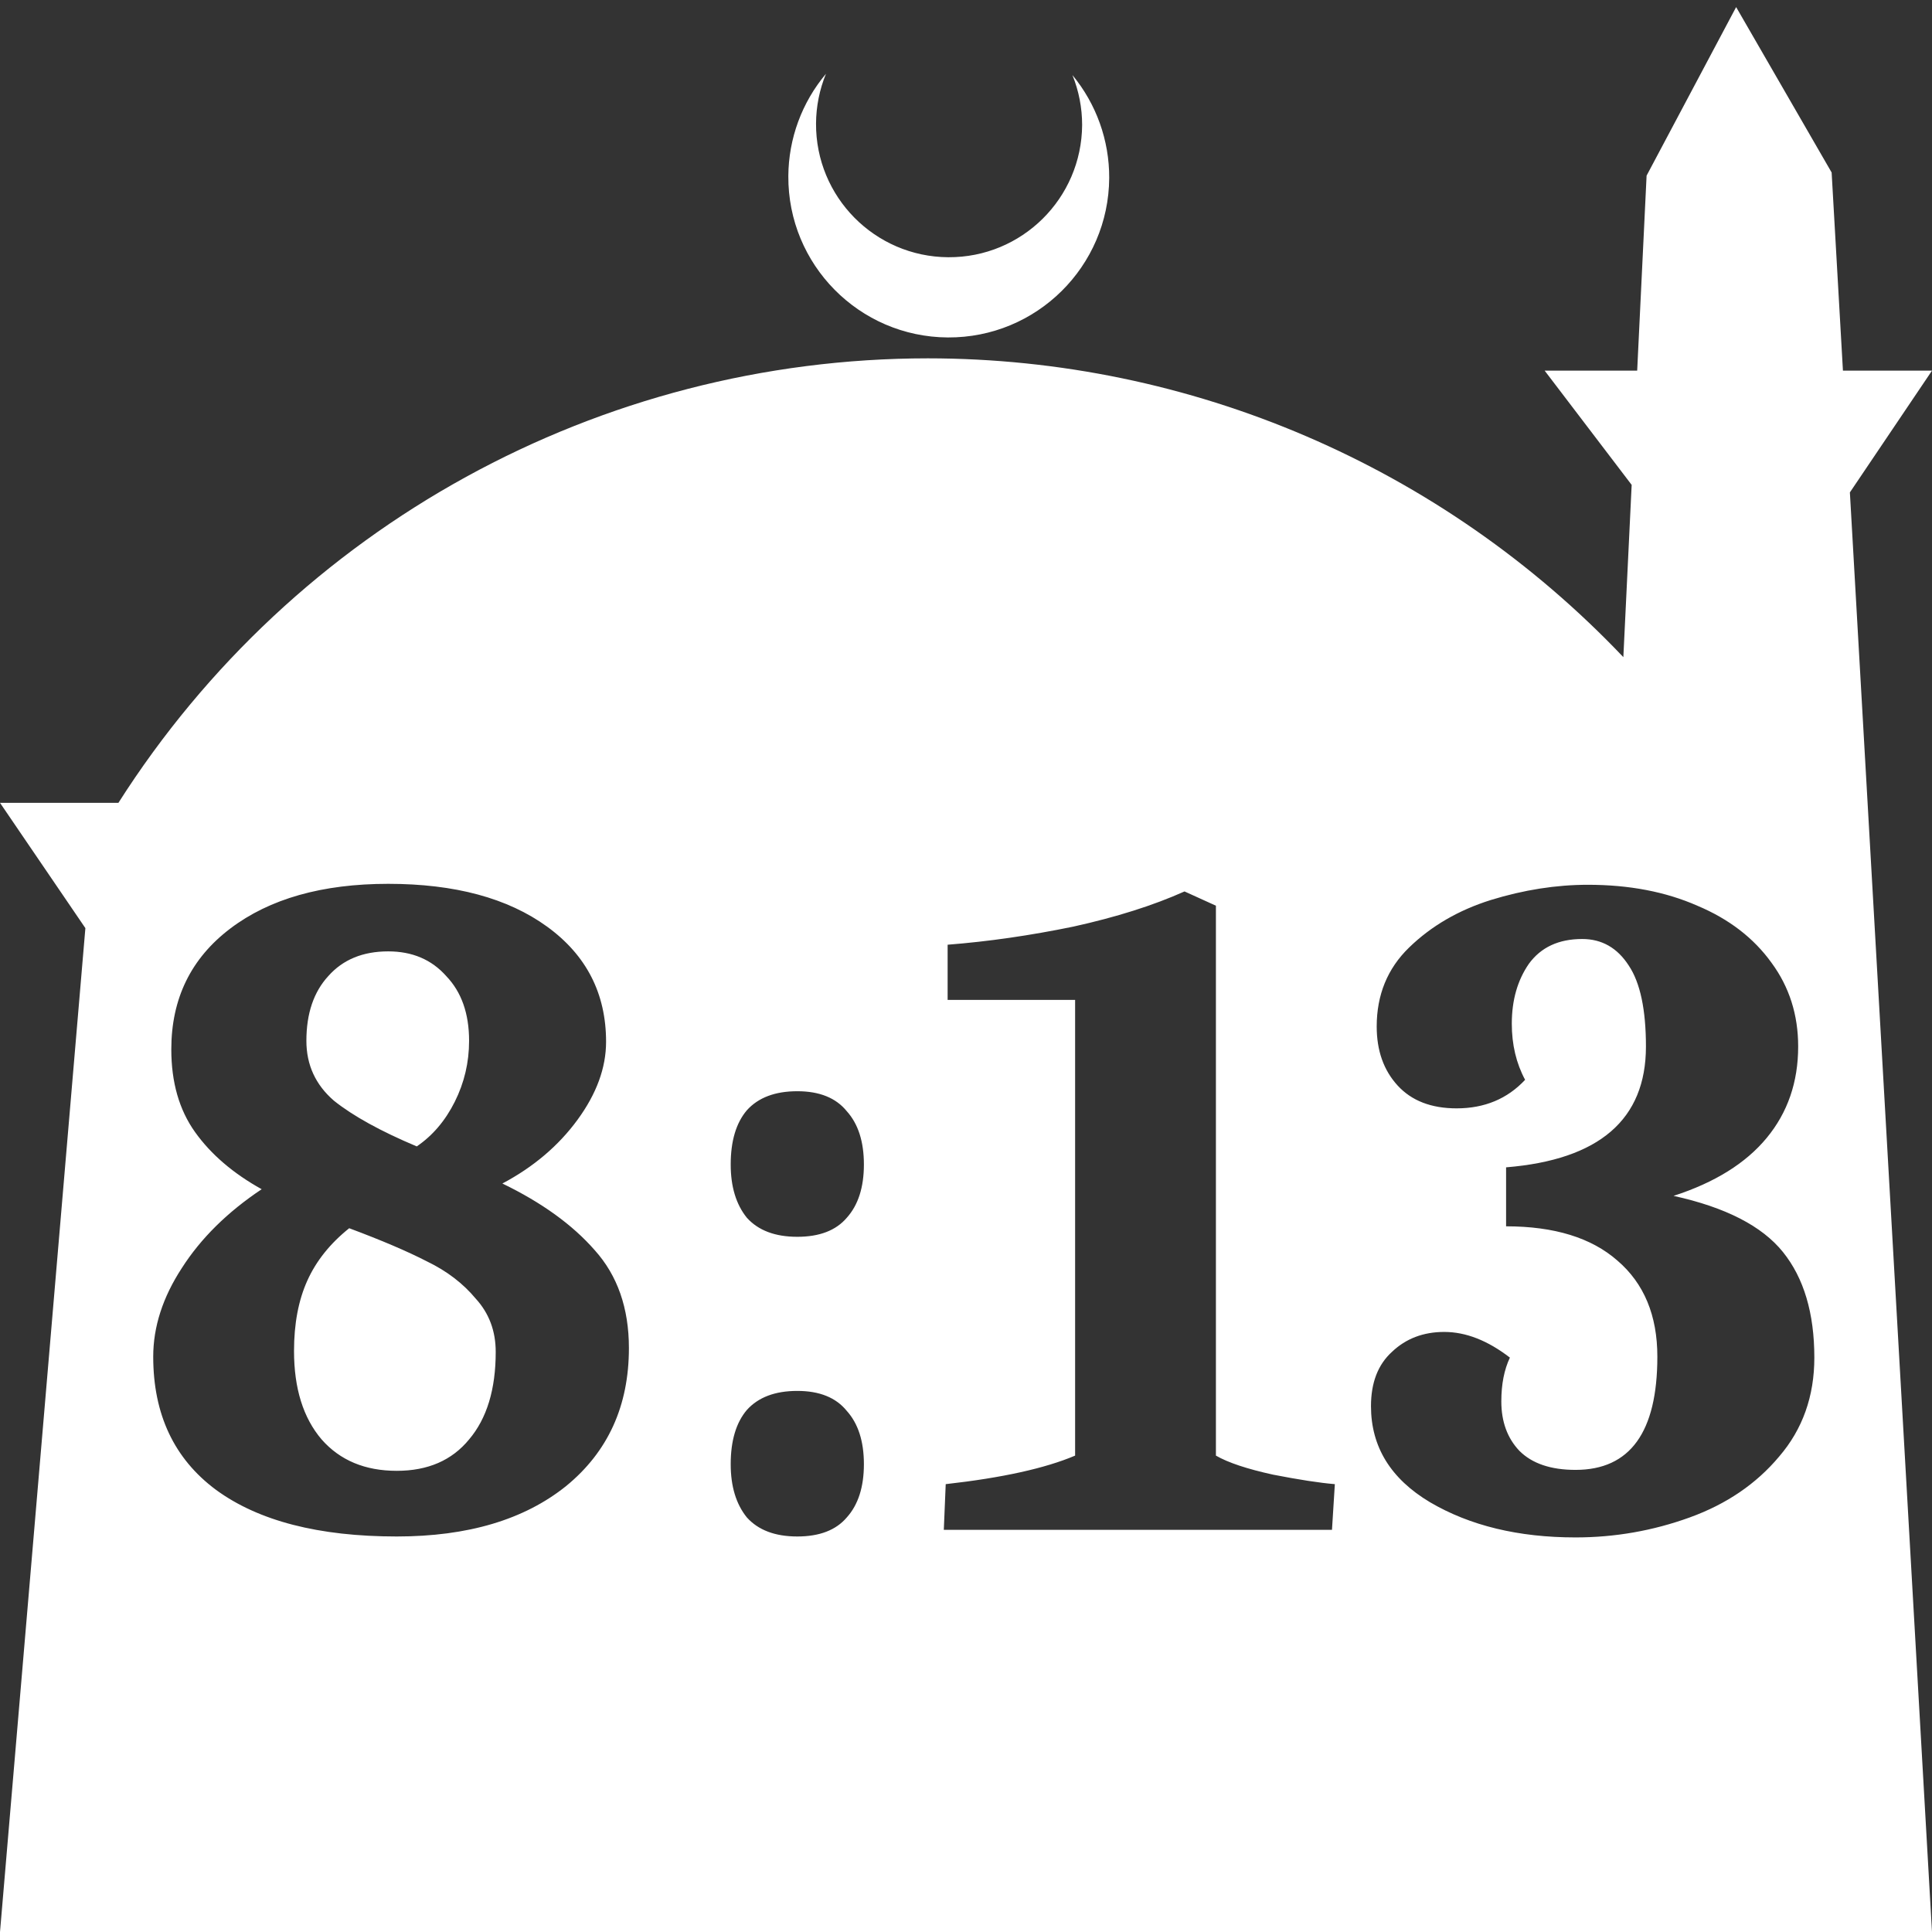 <?xml version="1.0" encoding="UTF-8" standalone="no"?>
<!-- Created with Inkscape (http://www.inkscape.org/) -->

<svg
   width="172.67mm"
   height="172.67mm"
   viewBox="0 0 172.67 172.67"
   version="1.1"
   id="svg1"
   xml:space="preserve"
   xmlns="http://www.w3.org/2000/svg"
   xmlns:svg="http://www.w3.org/2000/svg"><rect x="0" y="0" width="172.67" height="172.67" fill="#333333" stroke="none"/><defs
     id="defs1" /><g
     id="layer1"
     transform="translate(157.251,198.81)"><path
       id="path5"
       style="fill:#ffffff;fill-opacity:1;stroke-width:0.805;stroke-linecap:round;stroke-linejoin:round"
       d="M -2.086 -198.177 L -10.089 -183.113 L -10.93 -165.684 L -19.199 -165.684 L -11.423 -155.474 L -12.166 -140.079 C -28.353 -157.121 -50.824 -166.774 -74.327 -166.784 C -103.645 -166.774 -130.927 -151.792 -146.667 -127.059 L -157.251 -127.059 L -149.62 -115.86 L -157.251 -26.14 L -8.514 -26.14 L 15.419 -26.14 L 8.08 -154.802 L 15.419 -165.684 L 7.459 -165.684 L 6.449 -183.393 L -2.086 -198.177 z M -83.431 -192.216 C -85.585 -189.655 -86.775 -186.421 -86.795 -183.075 C -86.842 -175.155 -80.46 -168.697 -72.54 -168.651 C -64.621 -168.604 -58.163 -174.986 -58.117 -182.905 C -58.103 -186.26 -59.266 -189.514 -61.404 -192.1 C -60.831 -190.684 -60.537 -189.17 -60.537 -187.641 C -60.576 -181.074 -65.931 -175.782 -72.498 -175.82 C -79.065 -175.859 -84.358 -181.214 -84.319 -187.781 C -84.309 -189.303 -84.008 -190.808 -83.431 -192.216 z M -122.555 -119.819 C -116.603 -119.819 -111.87 -118.544 -108.355 -115.993 C -104.841 -113.442 -103.084 -110.012 -103.084 -105.704 C -103.084 -103.38 -103.934 -101.056 -105.635 -98.732 C -107.335 -96.408 -109.574 -94.509 -112.351 -93.035 C -108.837 -91.335 -106.088 -89.351 -104.104 -87.083 C -102.063 -84.816 -101.043 -81.896 -101.043 -78.325 C -101.043 -73.167 -102.913 -69.057 -106.655 -65.996 C -110.396 -62.992 -115.441 -61.489 -121.79 -61.489 C -128.762 -61.489 -134.147 -62.878 -137.945 -65.656 C -141.686 -68.434 -143.557 -72.401 -143.557 -77.56 C -143.557 -80.224 -142.707 -82.86 -141.007 -85.468 C -139.306 -88.132 -136.925 -90.484 -133.864 -92.525 C -136.415 -93.942 -138.399 -95.643 -139.816 -97.627 C -141.233 -99.611 -141.941 -102.076 -141.941 -105.024 C -141.941 -109.559 -140.184 -113.159 -136.67 -115.823 C -133.155 -118.487 -128.45 -119.819 -122.555 -119.819 z M -15.334 -119.734 C -11.65 -119.734 -8.39 -119.111 -5.556 -117.864 C -2.722 -116.673 -0.51 -114.972 1.077 -112.762 C 2.664 -110.608 3.458 -108.114 3.458 -105.279 C 3.458 -102.105 2.522 -99.384 0.651 -97.117 C -1.219 -94.849 -3.997 -93.12 -7.681 -91.93 C -3.033 -90.909 0.226 -89.237 2.097 -86.913 C 3.968 -84.589 4.903 -81.443 4.903 -77.475 C 4.903 -74.017 3.854 -71.07 1.757 -68.632 C -0.284 -66.195 -2.948 -64.38 -6.236 -63.19 C -9.524 -62 -12.925 -61.405 -16.439 -61.405 C -21.541 -61.405 -25.877 -62.453 -29.448 -64.551 C -32.963 -66.648 -34.721 -69.51 -34.721 -73.138 C -34.721 -75.236 -34.097 -76.851 -32.85 -77.985 C -31.603 -79.175 -30.044 -79.77 -28.173 -79.77 C -26.246 -79.77 -24.29 -79.005 -22.306 -77.475 C -22.816 -76.398 -23.072 -75.094 -23.072 -73.564 C -23.072 -71.75 -22.533 -70.276 -21.456 -69.142 C -20.322 -68.008 -18.65 -67.441 -16.439 -67.441 C -11.564 -67.441 -9.127 -70.814 -9.127 -77.56 C -9.127 -81.244 -10.317 -84.107 -12.698 -86.148 C -15.022 -88.188 -18.338 -89.209 -22.646 -89.209 L -22.646 -94.481 C -14.314 -95.161 -10.147 -98.761 -10.147 -105.279 C -10.147 -108.567 -10.657 -110.976 -11.677 -112.506 C -12.698 -114.094 -14.087 -114.888 -15.844 -114.888 C -17.942 -114.888 -19.529 -114.151 -20.606 -112.677 C -21.626 -111.203 -22.136 -109.417 -22.136 -107.32 C -22.136 -105.449 -21.739 -103.777 -20.946 -102.303 C -22.533 -100.603 -24.574 -99.752 -27.068 -99.752 C -29.335 -99.752 -31.093 -100.432 -32.34 -101.793 C -33.587 -103.153 -34.21 -104.911 -34.21 -107.065 C -34.21 -109.899 -33.246 -112.252 -31.319 -114.122 C -29.335 -116.05 -26.898 -117.467 -24.007 -118.374 C -21.059 -119.281 -18.168 -119.734 -15.334 -119.734 z M -51.386 -119.139 L -48.58 -117.864 L -48.58 -68.717 C -47.503 -68.093 -45.803 -67.526 -43.479 -67.016 C -41.155 -66.563 -39.312 -66.279 -37.951 -66.166 L -38.207 -62.085 L -72.899 -62.085 L -72.729 -66.166 C -67.683 -66.733 -63.829 -67.583 -61.164 -68.717 L -61.164 -109.446 L -72.558 -109.446 L -72.558 -114.377 C -68.93 -114.66 -65.189 -115.199 -61.334 -115.993 C -57.48 -116.843 -54.164 -117.892 -51.386 -119.139 z M -122.555 -113.782 C -124.822 -113.782 -126.608 -113.045 -127.912 -111.572 C -129.215 -110.154 -129.868 -108.227 -129.868 -105.789 C -129.868 -103.635 -129.046 -101.85 -127.402 -100.433 C -125.701 -99.072 -123.235 -97.712 -120.004 -96.351 C -118.587 -97.315 -117.453 -98.647 -116.603 -100.347 C -115.753 -102.048 -115.327 -103.862 -115.327 -105.789 C -115.327 -108.227 -116.008 -110.154 -117.368 -111.572 C -118.672 -113.045 -120.401 -113.782 -122.555 -113.782 z M -85.993 -101.283 C -84.009 -101.283 -82.535 -100.688 -81.571 -99.497 C -80.551 -98.364 -80.041 -96.777 -80.041 -94.736 C -80.041 -92.695 -80.551 -91.108 -81.571 -89.974 C -82.535 -88.84 -84.009 -88.273 -85.993 -88.273 C -87.977 -88.273 -89.479 -88.84 -90.5 -89.974 C -91.463 -91.164 -91.945 -92.752 -91.945 -94.736 C -91.945 -96.833 -91.463 -98.448 -90.5 -99.582 C -89.479 -100.716 -87.977 -101.283 -85.993 -101.283 z M -126.041 -89.039 C -127.742 -87.678 -128.989 -86.12 -129.782 -84.362 C -130.576 -82.605 -130.973 -80.508 -130.973 -78.07 C -130.973 -74.726 -130.151 -72.089 -128.507 -70.162 C -126.863 -68.292 -124.624 -67.357 -121.79 -67.357 C -119.012 -67.357 -116.858 -68.292 -115.327 -70.162 C -113.74 -72.033 -112.947 -74.64 -112.947 -77.985 C -112.947 -79.856 -113.542 -81.443 -114.733 -82.746 C -115.866 -84.107 -117.312 -85.212 -119.069 -86.062 C -120.826 -86.969 -123.15 -87.961 -126.041 -89.039 z M -85.993 -74.499 C -84.009 -74.499 -82.535 -73.904 -81.571 -72.713 C -80.551 -71.58 -80.041 -69.992 -80.041 -67.951 C -80.041 -65.911 -80.551 -64.324 -81.571 -63.19 C -82.535 -62.056 -84.009 -61.489 -85.993 -61.489 C -87.977 -61.489 -89.479 -62.056 -90.5 -63.19 C -91.463 -64.38 -91.945 -65.967 -91.945 -67.951 C -91.945 -70.049 -91.463 -71.664 -90.5 -72.798 C -89.479 -73.932 -87.977 -74.499 -85.993 -74.499 z " /></g></svg>
